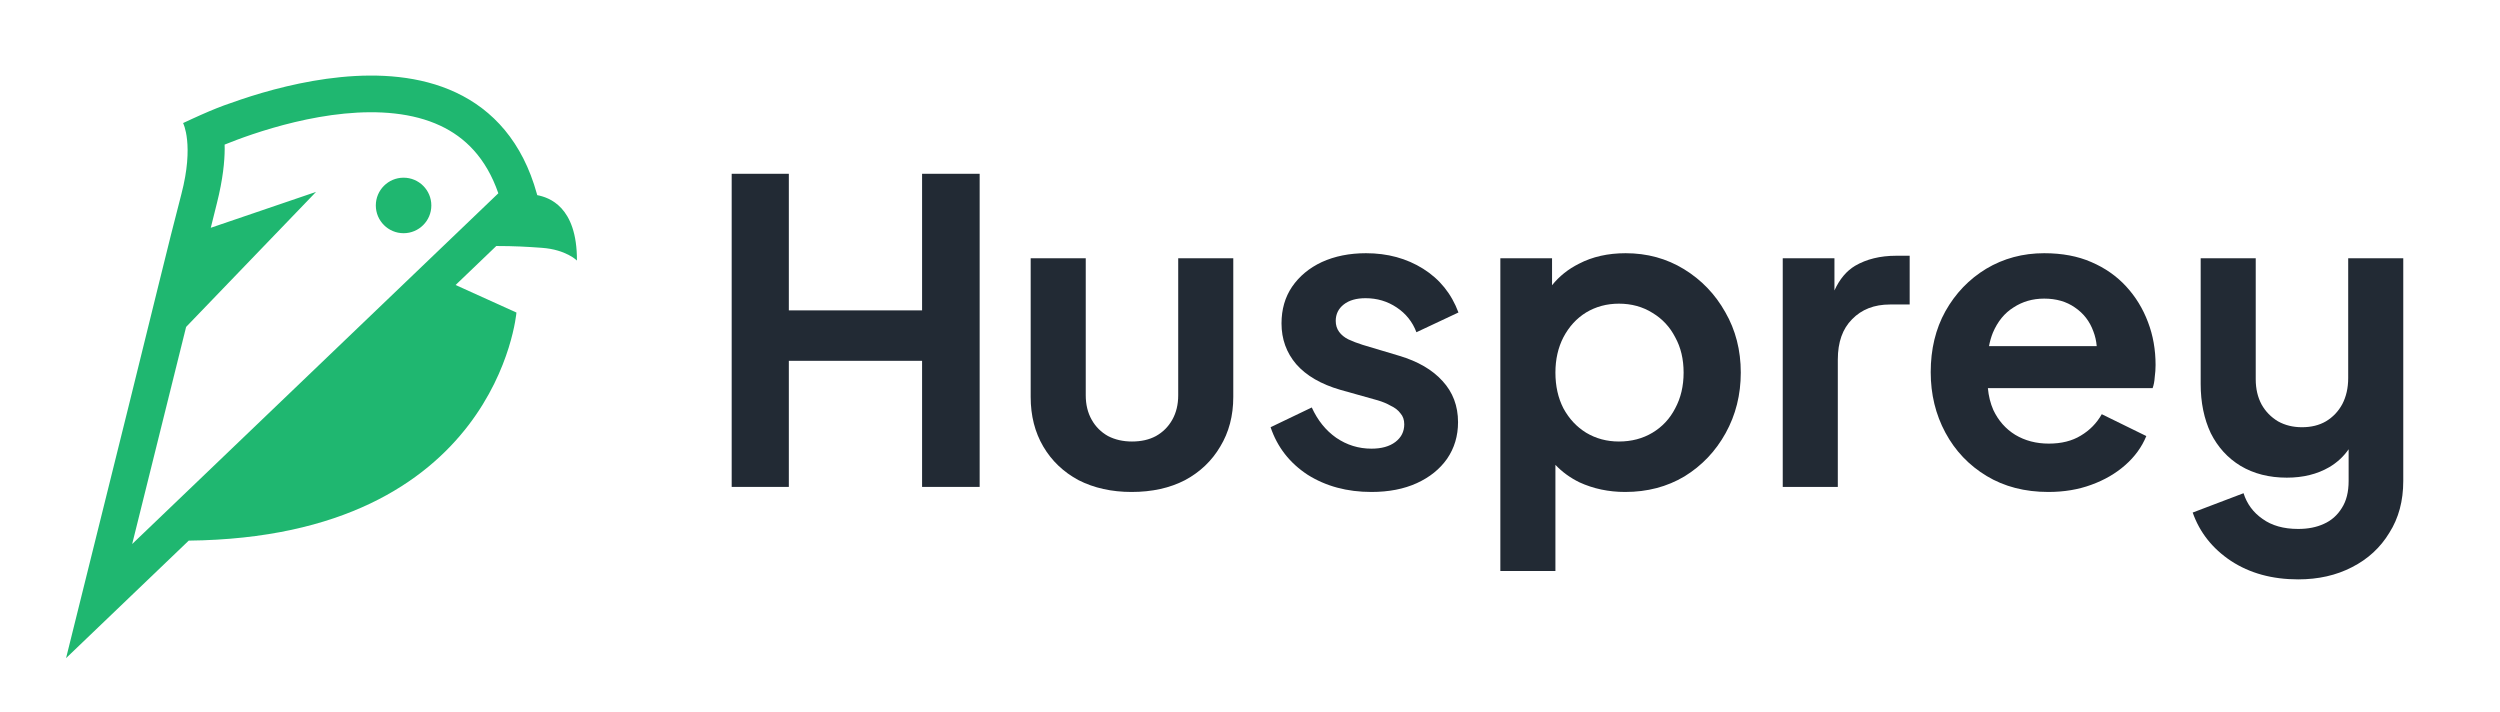<svg width="144" height="41" viewBox="0 0 144 41" fill="none" xmlns="http://www.w3.org/2000/svg">
<path d="M42.145 28.046V10.01H45.437V17.878H53.112V10.01H56.428V28.046H53.112V20.783H45.437V28.046H42.145Z" fill="#222A34"/>
<path d="M65.178 28.337C64.032 28.337 63.015 28.11 62.127 27.659C61.256 27.191 60.578 26.545 60.094 25.722C59.61 24.899 59.367 23.947 59.367 22.865V14.876H62.539V22.768C62.539 23.301 62.652 23.769 62.878 24.172C63.104 24.576 63.419 24.891 63.822 25.117C64.226 25.326 64.686 25.431 65.202 25.431C65.735 25.431 66.195 25.326 66.582 25.117C66.986 24.891 67.3 24.576 67.526 24.172C67.752 23.769 67.865 23.301 67.865 22.768V14.876H71.037V22.865C71.037 23.947 70.786 24.899 70.286 25.722C69.802 26.545 69.124 27.191 68.252 27.659C67.381 28.11 66.356 28.337 65.178 28.337Z" fill="#222A34"/>
<path d="M78.996 28.337C77.592 28.337 76.365 28.006 75.316 27.344C74.283 26.666 73.573 25.754 73.186 24.608L75.558 23.47C75.897 24.213 76.365 24.794 76.962 25.213C77.576 25.633 78.254 25.843 78.996 25.843C79.577 25.843 80.037 25.714 80.376 25.456C80.715 25.197 80.885 24.858 80.885 24.439C80.885 24.18 80.811 23.971 80.667 23.809C80.537 23.632 80.352 23.486 80.109 23.373C79.884 23.244 79.634 23.14 79.359 23.059L77.204 22.454C76.091 22.131 75.243 21.639 74.662 20.977C74.098 20.315 73.815 19.532 73.815 18.628C73.815 17.821 74.017 17.119 74.42 16.522C74.84 15.909 75.413 15.433 76.139 15.094C76.882 14.755 77.729 14.585 78.681 14.585C79.924 14.585 81.021 14.884 81.974 15.481C82.926 16.078 83.604 16.918 84.007 17.999L81.586 19.137C81.361 18.54 80.981 18.064 80.448 17.709C79.916 17.353 79.319 17.176 78.657 17.176C78.124 17.176 77.705 17.297 77.398 17.539C77.091 17.781 76.938 18.096 76.938 18.483C76.938 18.725 77.003 18.935 77.132 19.113C77.261 19.29 77.439 19.436 77.665 19.548C77.907 19.661 78.181 19.766 78.488 19.863L80.594 20.493C81.675 20.815 82.506 21.3 83.088 21.945C83.684 22.591 83.983 23.382 83.983 24.318C83.983 25.108 83.773 25.811 83.353 26.424C82.934 27.021 82.353 27.489 81.611 27.828C80.868 28.167 79.997 28.337 78.996 28.337Z" fill="#222A34"/>
<path d="M102.686 28.046V14.876H105.664V16.73C105.959 16.082 106.355 15.609 106.85 15.312C107.512 14.925 108.303 14.731 109.223 14.731H109.997V17.539H108.86C107.956 17.539 107.23 17.822 106.681 18.387C106.132 18.935 105.858 19.71 105.858 20.711V28.046H102.686Z" fill="#222A34"/>
<path fill-rule="evenodd" clip-rule="evenodd" d="M114.428 27.416C115.445 28.03 116.631 28.337 117.987 28.337C118.891 28.337 119.714 28.199 120.457 27.925C121.215 27.651 121.869 27.271 122.417 26.787C122.967 26.303 123.37 25.746 123.628 25.117L121.062 23.858C120.771 24.374 120.368 24.786 119.852 25.092C119.351 25.399 118.738 25.552 118.012 25.552C117.285 25.552 116.639 25.383 116.075 25.044C115.526 24.705 115.106 24.229 114.816 23.616C114.647 23.23 114.543 22.81 114.502 22.357H123.991C124.056 22.179 124.096 21.969 124.112 21.727C124.145 21.485 124.161 21.251 124.161 21.025C124.161 20.137 124.015 19.314 123.725 18.556C123.434 17.781 123.015 17.095 122.466 16.498C121.917 15.901 121.248 15.433 120.457 15.094C119.682 14.755 118.778 14.585 117.745 14.585C116.519 14.585 115.405 14.884 114.405 15.481C113.42 16.078 112.637 16.893 112.056 17.926C111.491 18.943 111.209 20.113 111.209 21.437C111.209 22.712 111.491 23.874 112.056 24.923C112.621 25.972 113.412 26.803 114.428 27.416ZM119.512 17.709C120.013 18.047 120.368 18.507 120.578 19.088C120.681 19.354 120.745 19.637 120.771 19.936H114.567C114.619 19.658 114.694 19.4 114.791 19.161C115.066 18.515 115.462 18.031 115.978 17.709C116.495 17.37 117.083 17.2 117.745 17.2C118.439 17.2 119.028 17.37 119.512 17.709Z" fill="#222A34"/>
<path d="M132.375 33.372C130.874 33.372 129.583 33.017 128.502 32.307C127.436 31.597 126.702 30.669 126.299 29.523L129.228 28.409C129.422 29.023 129.785 29.515 130.318 29.886C130.85 30.273 131.536 30.467 132.375 30.467C132.94 30.467 133.433 30.37 133.852 30.176C134.288 29.983 134.635 29.676 134.893 29.256C135.151 28.853 135.281 28.337 135.281 27.707V25.877C134.991 26.297 134.62 26.64 134.167 26.908C133.473 27.312 132.658 27.513 131.721 27.513C130.704 27.513 129.817 27.287 129.058 26.835C128.316 26.384 127.743 25.754 127.339 24.947C126.952 24.124 126.759 23.18 126.759 22.115V14.876H129.93V21.848C129.93 22.397 130.043 22.881 130.269 23.301C130.495 23.704 130.81 24.027 131.213 24.269C131.617 24.495 132.077 24.608 132.593 24.608C133.125 24.608 133.586 24.495 133.973 24.269C134.377 24.027 134.691 23.696 134.917 23.277C135.143 22.841 135.256 22.341 135.256 21.776V14.876H138.428V27.707C138.428 28.853 138.161 29.846 137.628 30.685C137.112 31.54 136.394 32.202 135.474 32.67C134.57 33.138 133.537 33.372 132.375 33.372Z" fill="#222A34"/>
<path fill-rule="evenodd" clip-rule="evenodd" d="M86.42 32.888V14.876H89.398V16.43C89.811 15.914 90.328 15.501 90.948 15.191C91.722 14.787 92.618 14.585 93.635 14.585C94.877 14.585 95.999 14.892 97 15.505C98.001 16.119 98.792 16.942 99.373 17.975C99.97 19.008 100.269 20.17 100.269 21.461C100.269 22.736 99.978 23.898 99.397 24.947C98.816 25.996 98.025 26.827 97.024 27.441C96.023 28.038 94.886 28.337 93.611 28.337C92.658 28.337 91.779 28.151 90.972 27.78C90.439 27.518 89.979 27.184 89.592 26.776V32.888H86.42ZM95.185 24.923C94.62 25.262 93.974 25.431 93.248 25.431C92.554 25.431 91.924 25.262 91.359 24.923C90.81 24.584 90.375 24.116 90.052 23.519C89.745 22.922 89.592 22.236 89.592 21.461C89.592 20.702 89.745 20.024 90.052 19.427C90.375 18.814 90.81 18.338 91.359 17.999C91.924 17.66 92.554 17.491 93.248 17.491C93.974 17.491 94.62 17.668 95.185 18.023C95.749 18.362 96.185 18.83 96.492 19.427C96.814 20.008 96.976 20.686 96.976 21.461C96.976 22.236 96.814 22.922 96.492 23.519C96.185 24.116 95.749 24.584 95.185 24.923Z" fill="#222A34"/>
<path fill-rule="evenodd" clip-rule="evenodd" d="M7.404 23.415C8.791 17.834 9.698 14.043 10.446 11.186C11.194 8.329 10.546 7.088 10.546 7.088C10.546 7.088 11.451 6.663 12.06 6.406C12.669 6.15 13.119 5.986 13.875 5.732C15.381 5.225 17.445 4.657 19.627 4.442C21.797 4.228 24.181 4.353 26.26 5.328C28.389 6.327 30.095 8.17 30.923 11.162L30.945 11.24C31.606 11.37 33.241 11.879 33.232 15.008C33.232 15.008 32.611 14.377 31.218 14.275C30.337 14.21 29.618 14.171 28.586 14.17L26.242 16.416L29.747 18.003C29.747 18.003 28.662 30.941 10.871 31.14L3.805 37.908L4.684 34.367L5.524 30.985C6.031 28.944 6.711 26.206 7.404 23.415ZM7.613 31.336C8.115 29.313 8.778 26.644 9.454 23.924C9.883 22.196 10.318 20.448 10.719 18.832L10.722 18.829L18.205 11.053L12.142 13.12L12.14 13.121C12.318 12.405 12.442 11.908 12.494 11.702C12.844 10.314 12.94 9.283 12.942 8.573C12.942 8.487 12.941 8.405 12.938 8.329C13.335 8.168 13.886 7.956 14.548 7.733C15.968 7.256 17.866 6.738 19.834 6.544C21.814 6.349 23.767 6.492 25.363 7.24C26.779 7.904 27.993 9.08 28.704 11.133L7.613 31.336Z" fill="#1FB770"/>
<path fill-rule="evenodd" clip-rule="evenodd" d="M9.454 23.924C8.778 26.644 8.115 29.313 7.613 31.335L10.722 18.829L10.719 18.832C10.318 20.448 9.883 22.196 9.454 23.924ZM12.141 13.12L12.494 11.702C12.442 11.908 12.318 12.405 12.14 13.121L12.141 13.12Z" fill="#1FB770"/>
<path d="M21.647 11.834C21.647 12.717 22.363 13.433 23.246 13.433C24.129 13.433 24.845 12.717 24.845 11.834C24.845 10.951 24.129 10.235 23.246 10.235C22.363 10.235 21.647 10.951 21.647 11.834Z" fill="#1FB770"/>
</svg>
